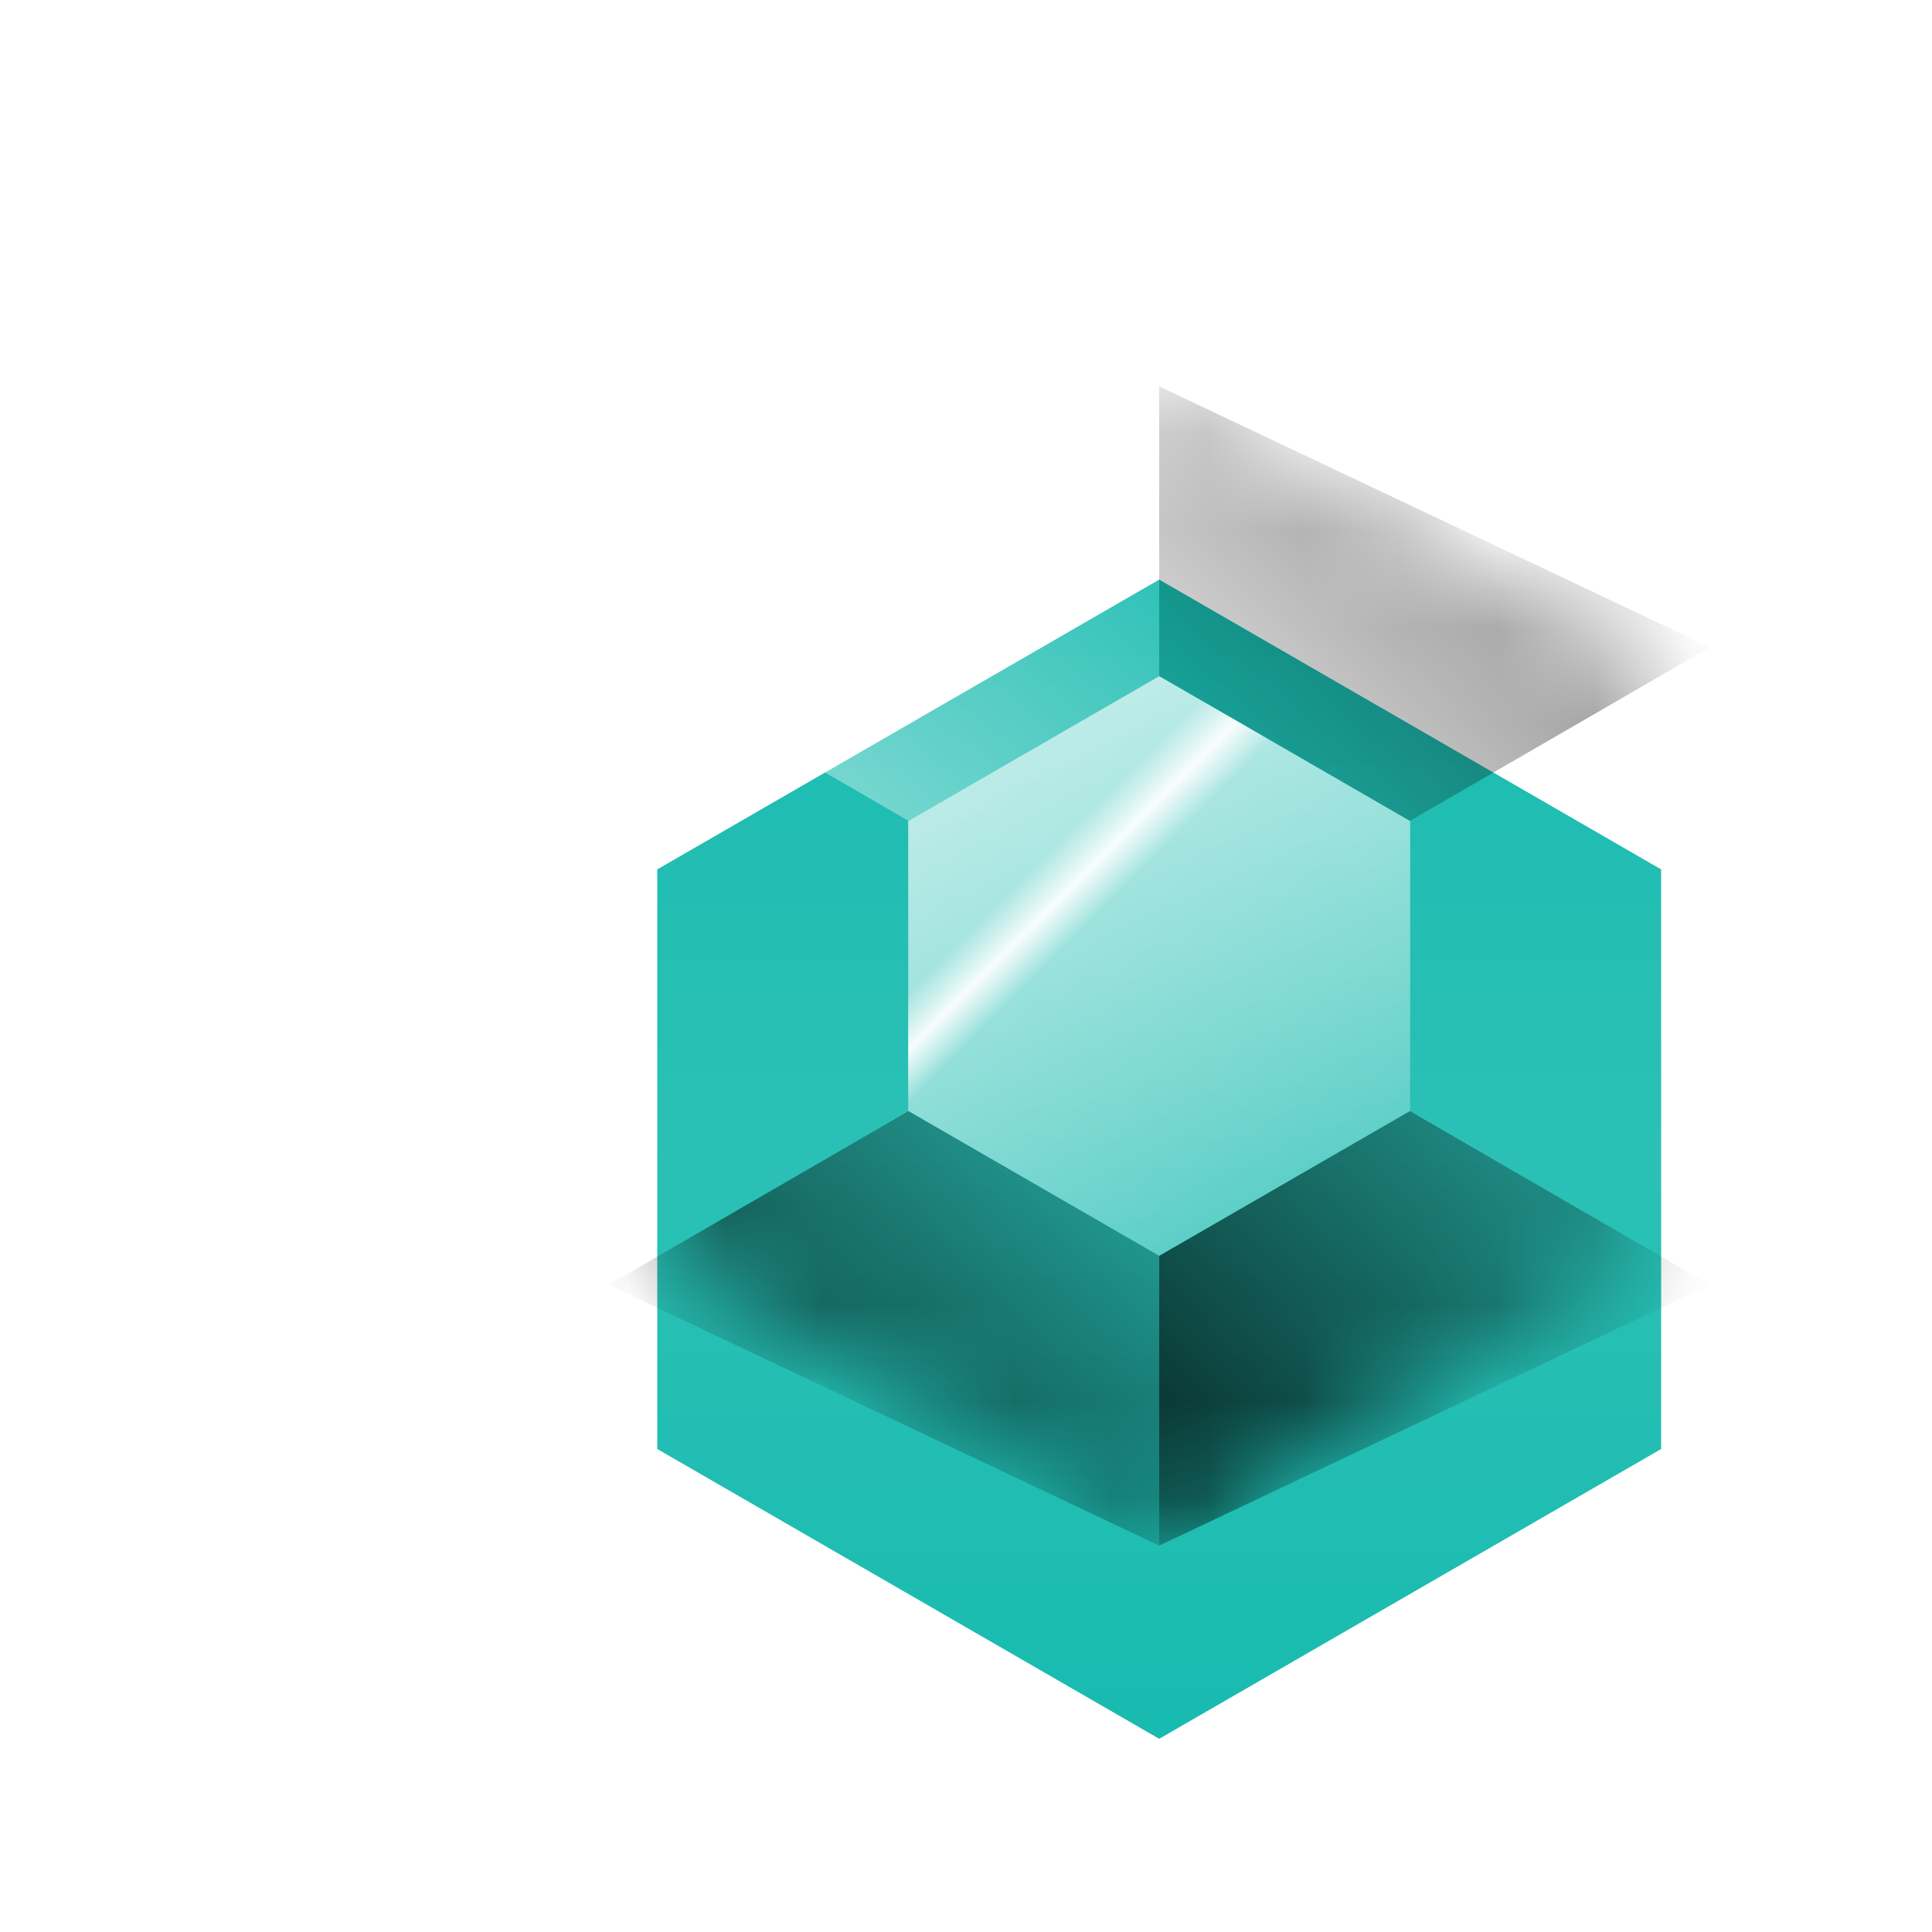 <svg width="20" height="20" fill="none" xmlns="http://www.w3.org/2000/svg"><g filter="url(#a)"><path d="m12 4 5.196 3v6L12 16l-5.196-3V7L12 4Z" fill="#0FB8AC"/><path d="m12 4 5.196 3v6L12 16l-5.196-3V7L12 4Z" fill="url(#b)" fill-opacity=".12"/></g><mask id="d" style="mask-type:alpha" maskUnits="userSpaceOnUse" x="6" y="4" width="12" height="12"><path d="m12 4 5.196 3v6L12 16l-5.196-3V7L12 4Z" fill="#183748"/><path d="m12 4 5.196 3v6L12 16l-5.196-3V7L12 4Z" fill="url(#c)" fill-opacity=".12"/></mask><g mask="url(#d)"><path d="M6.3 6.7 12 10V4L6.3 6.7Z" fill="url(#e)" fill-opacity=".6"/><path d="M17.7 6.7 12 10V4l5.7 2.7Z" fill="url(#f)" fill-opacity=".6"/><path d="M6.3 13.3 12 10v6l-5.7-2.7Z" fill="url(#g)" fill-opacity=".8"/><path d="M17.7 13.3 12 10v6l5.7-2.7Z" fill="url(#h)" fill-opacity=".8"/></g><path d="m12 7 2.598 1.5v3L12 13l-2.598-1.5v-3L12 7Z" fill="#0FB8AC"/><path d="m12 7 2.598 1.5v3L12 13l-2.598-1.5v-3L12 7Z" fill="url(#i)"/><path d="m12 7 2.598 1.5v3L12 13l-2.598-1.5v-3L12 7Z" fill="url(#j)" fill-opacity=".92"/><path d="m12 7 2.598 1.5v3L12 13l-2.598-1.5v-3L12 7Z" fill="url(#k)" fill-opacity=".6"/><defs><linearGradient id="b" x1="12" y1="4" x2="12" y2="16" gradientUnits="userSpaceOnUse"><stop stop-color="#fff" stop-opacity=".32"/><stop offset=".5" stop-color="#fff"/><stop offset="1" stop-color="#fff" stop-opacity=".32"/></linearGradient><linearGradient id="c" x1="12" y1="4" x2="12" y2="16" gradientUnits="userSpaceOnUse"><stop stop-color="#fff" stop-opacity=".32"/><stop offset=".5" stop-color="#fff"/><stop offset="1" stop-color="#fff" stop-opacity=".32"/></linearGradient><linearGradient id="e" x1="6.3" y1="10" x2="12" y2="4" gradientUnits="userSpaceOnUse"><stop stop-color="#fff"/><stop offset="1" stop-color="#fff" stop-opacity="0"/></linearGradient><linearGradient id="f" x1="18" y1="4" x2="12" y2="10" gradientUnits="userSpaceOnUse"><stop/><stop offset="1" stop-opacity="0"/></linearGradient><linearGradient id="g" x1="6.6" y1="16" x2="12" y2="10" gradientUnits="userSpaceOnUse"><stop/><stop offset="1" stop-opacity="0"/></linearGradient><linearGradient id="h" x1="12" y1="16" x2="18" y2="10" gradientUnits="userSpaceOnUse"><stop/><stop offset="1" stop-opacity="0"/></linearGradient><linearGradient id="i" x1="12" y1="7" x2="12" y2="13" gradientUnits="userSpaceOnUse"><stop stop-color="#fff" stop-opacity=".5"/><stop offset="1" stop-color="#fff" stop-opacity=".2"/></linearGradient><linearGradient id="j" x1="9" y1="7" x2="15" y2="13" gradientUnits="userSpaceOnUse"><stop offset=".306" stop-color="#fff" stop-opacity="0"/><stop offset=".356" stop-color="#fff"/><stop offset=".402" stop-color="#fff" stop-opacity="0"/></linearGradient><linearGradient id="k" x1="9" y1="7" x2="15" y2="13" gradientUnits="userSpaceOnUse"><stop stop-color="#fff"/><stop offset="1" stop-color="#fff" stop-opacity="0"/></linearGradient><filter id="a" x=".804" y="0" width="22.393" height="24" filterUnits="userSpaceOnUse" color-interpolation-filters="sRGB"><feFlood flood-opacity="0" result="BackgroundImageFix"/><feColorMatrix in="SourceAlpha" values="0 0 0 0 0 0 0 0 0 0 0 0 0 0 0 0 0 0 127 0" result="hardAlpha"/><feOffset dy="2"/><feGaussianBlur stdDeviation="3"/><feColorMatrix values="0 0 0 0 0 0 0 0 0 0 0 0 0 0 0 0 0 0 0.24 0"/><feBlend in2="BackgroundImageFix" result="effect1_dropShadow_1060_12768"/><feBlend in="SourceGraphic" in2="effect1_dropShadow_1060_12768" result="shape"/></filter></defs></svg>